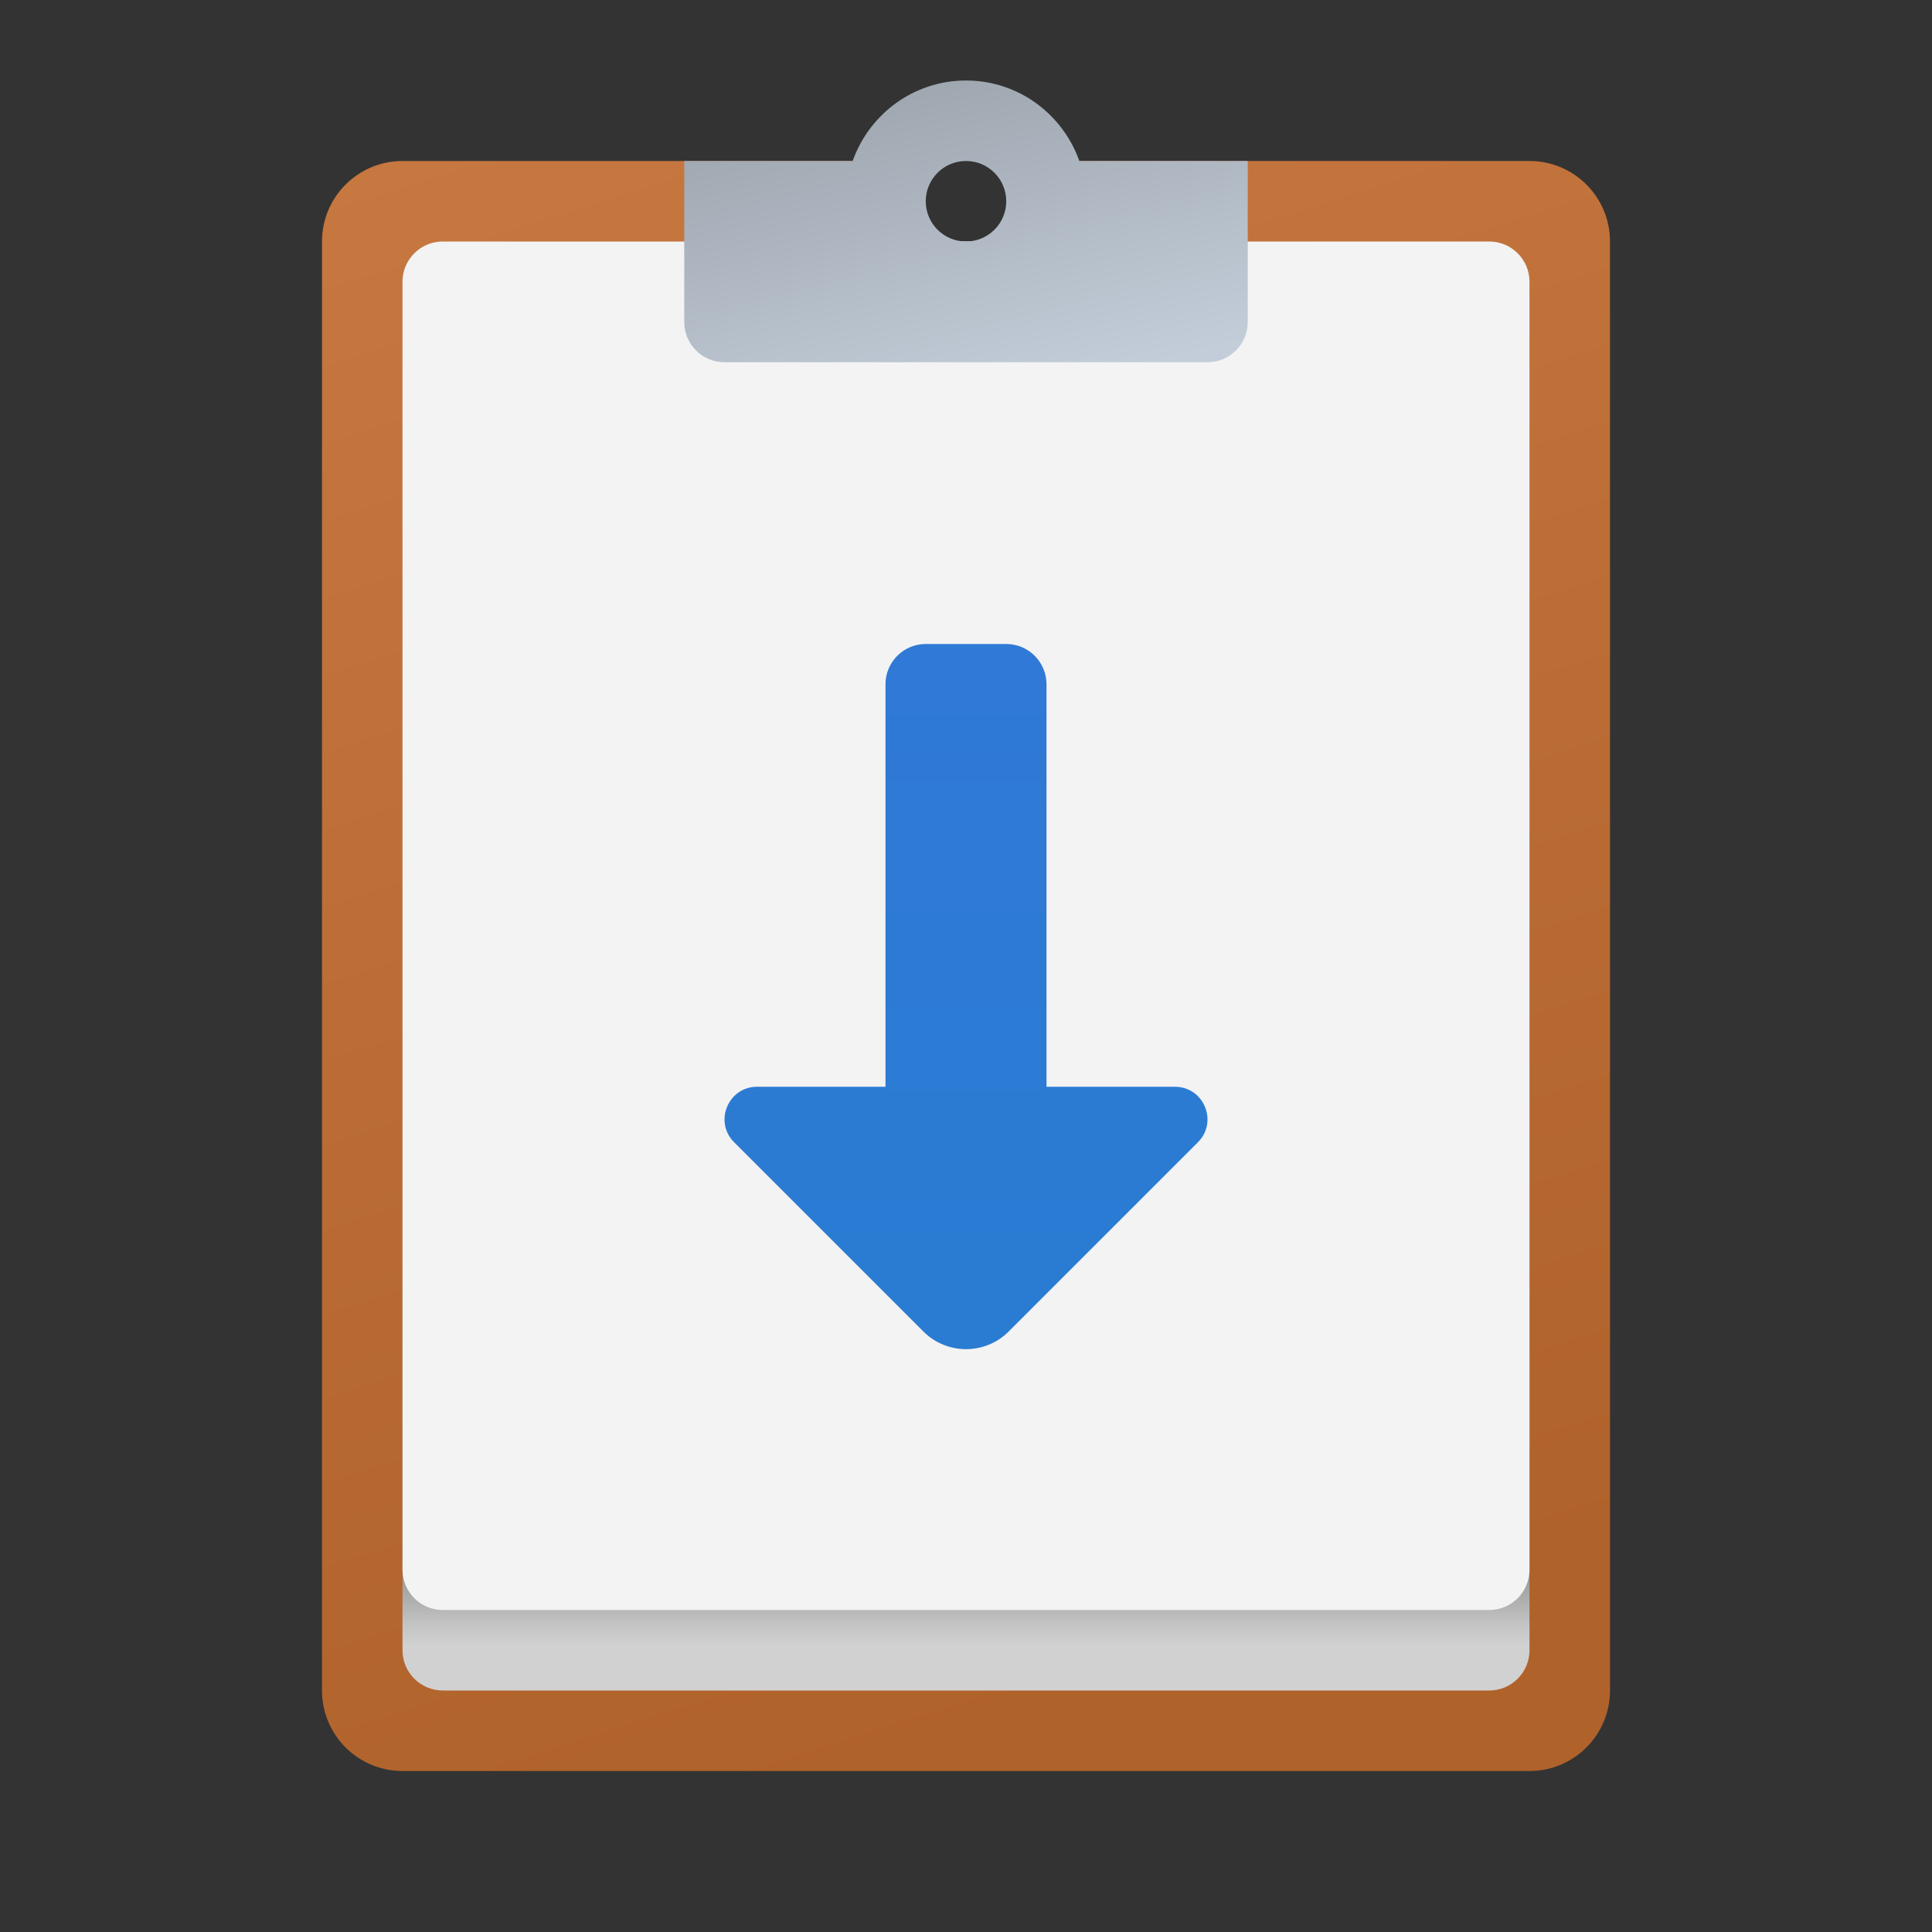 <svg xmlns="http://www.w3.org/2000/svg" viewBox="0 0 48 48"><rect x="0" y="0" width="48" height="48" fill="#333333" stroke="none"/><linearGradient id="nTZWjUTOfmMa1VRChCLqPa" x1="16.86" x2="29.576" y1="524.467" y2="484.454" gradientTransform="matrix(1 0 0 -1 0 526)" gradientUnits="userSpaceOnUse"><stop offset="0" stop-color="#c77740"/><stop offset="1" stop-color="#b0622b"/></linearGradient><path fill="url(#nTZWjUTOfmMa1VRChCLqPa)" d="M38,4H26c0,1.105-0.895,2-2,2s-2-0.895-2-2H10C8.895,4,8,4.895,8,6v36c0,1.105,0.895,2,2,2h28	c1.105,0,2-0.895,2-2V6C40,4.895,39.105,4,38,4z"/><linearGradient id="nTZWjUTOfmMa1VRChCLqPb" x1="24" x2="24" y1="489.034" y2="485.107" gradientTransform="matrix(1 0 0 -1 0 526)" gradientUnits="userSpaceOnUse"><stop offset=".442" stop-color="#878786"/><stop offset=".594" stop-color="#9f9f9e"/><stop offset=".859" stop-color="#c3c3c3"/><stop offset="1" stop-color="#d1d1d1"/></linearGradient><path fill="url(#nTZWjUTOfmMa1VRChCLqPb)" d="M37,42H11c-0.552,0-1-0.448-1-1v-9h28v9C38,41.552,37.552,42,37,42z"/><path fill="#f3f3f3" d="M37,40H11c-0.552,0-1-0.448-1-1V7c0-0.552,0.448-1,1-1h26c0.552,0,1,0.448,1,1v32	C38,39.552,37.552,40,37,40z"/><linearGradient id="nTZWjUTOfmMa1VRChCLqPc" x1="-178.93" x2="-177.046" y1="860.928" y2="853.091" gradientTransform="matrix(-1 0 0 1 -154 -851)" gradientUnits="userSpaceOnUse"><stop offset="0" stop-color="#c3cdd9"/><stop offset="1" stop-color="#9fa7b0"/></linearGradient><path fill="url(#nTZWjUTOfmMa1VRChCLqPc)" d="M31,8V4h-4.184C26.403,2.837,25.304,2,24,2s-2.403,0.837-2.816,2H17v4c0,0.552,0.448,1,1,1h12	C30.552,9,31,8.552,31,8z M24,4c0.552,0,1,0.448,1,1s-0.448,1-1,1s-1-0.448-1-1S23.448,4,24,4z"/><linearGradient id="nTZWjUTOfmMa1VRChCLqPd" x1="24" x2="24" y1="16.601" y2="33.412" gradientUnits="userSpaceOnUse"><stop offset="0" stop-color="#3079d6"/><stop offset="1" stop-color="#297cd2"/></linearGradient><path fill="url(#nTZWjUTOfmMa1VRChCLqPd)" d="M29.19,27H26V17c0-0.552-0.448-1-1-1h-2c-0.552,0-1,0.448-1,1v10h-3.19	c-0.72,0-1.08,0.87-0.571,1.379l4.701,4.701c0.586,0.586,1.536,0.586,2.121,0l4.701-4.701C30.271,27.87,29.91,27,29.19,27z"/></svg>